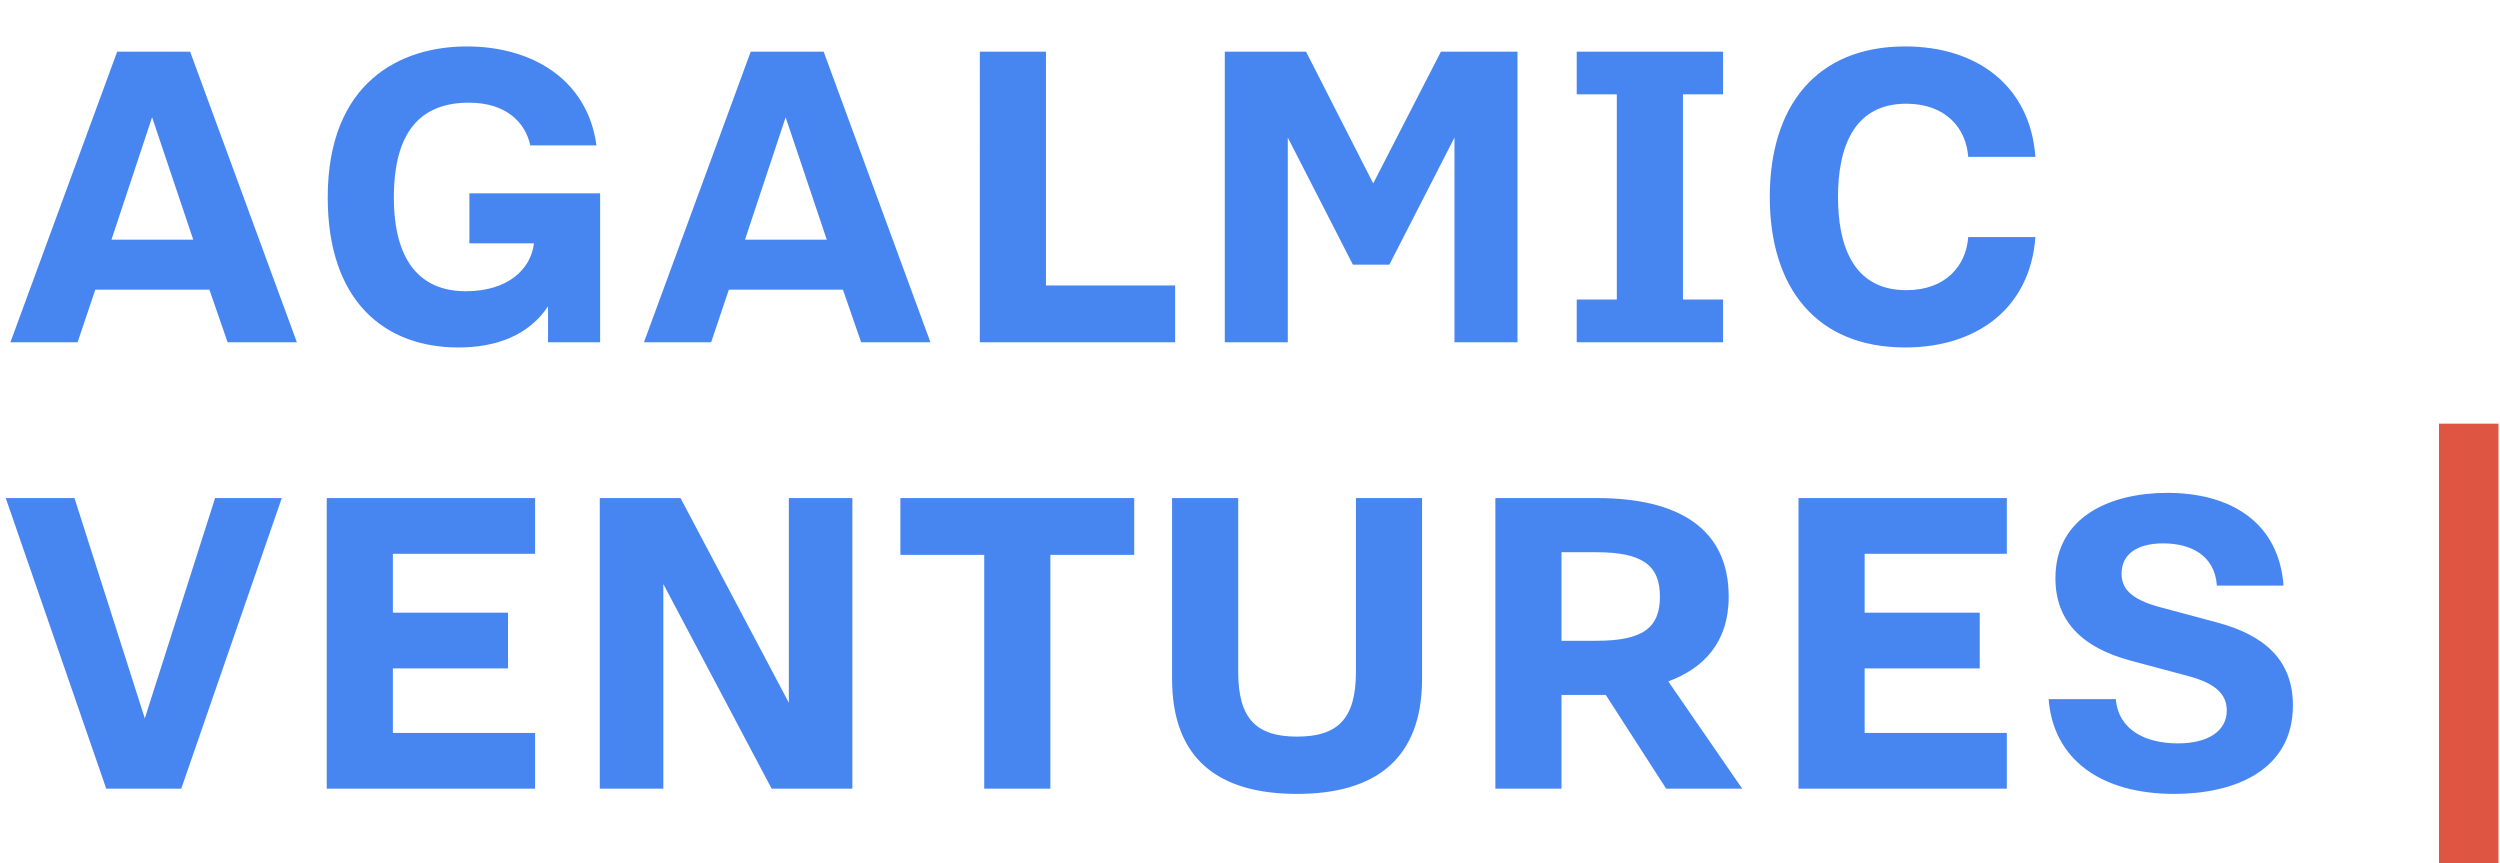 <svg width="168" height="58" fill="none" xmlns="http://www.w3.org/2000/svg"><path fill="#fff" d="M0 0h168v58H0z"/><path d="M.7 23h4.515l1.19-3.535h7.665L15.295 23h4.655L12.775 3.47h-4.9L.7 23zm6.79-6.895l2.73-8.225 2.765 8.225H7.49zm23.318 7.245c2.52 0 4.725-.805 6.02-2.765V23h3.5V12.99h-8.785v3.36h4.34c-.21 1.75-1.75 3.22-4.585 3.22-3.08 0-4.83-2.065-4.83-6.3 0-4.445 1.82-6.37 5.04-6.37 2.485 0 3.78 1.295 4.13 2.87h4.445c-.595-4.41-4.305-6.65-8.715-6.65-4.48 0-9.345 2.415-9.345 10.15 0 6.965 3.815 10.08 8.785 10.08zM43.274 23h4.515l1.19-3.535h7.665L57.87 23h4.655L55.35 3.47h-4.9L43.274 23zm6.79-6.895l2.73-8.225 2.765 8.225h-5.495zM65.844 23h13.125v-3.815h-8.68V3.47h-4.445V23zm16.46 0h4.236V9.245l4.375 8.54h2.45l4.375-8.54V23h4.235V3.47H96.83l-4.55 8.855-4.515-8.855h-5.46V23zm23.651 0h9.835v-2.87h-2.695V6.34h2.695V3.47h-9.835v2.87h2.695v13.79h-2.695V23zm26.309-7.07c-.14 1.925-1.505 3.57-4.165 3.57-3.675 0-4.585-3.185-4.585-6.265 0-3.08.91-6.265 4.585-6.265 2.66 0 4.025 1.645 4.165 3.57h4.515c-.35-4.795-3.955-7.42-8.75-7.42-5.985 0-9.1 4.025-9.1 10.115s3.115 10.115 9.1 10.115c4.795 0 8.4-2.625 8.75-7.42h-4.515zM7.14 53h5.04l6.755-19.53h-4.48L9.73 48.275 5.005 33.47H.385L7.14 53zm14.817 0h14v-3.745h-9.555v-4.34h7.735V41.17h-7.735v-3.955h9.555V33.47h-14V53zm18.348 0h4.27V39.245L51.855 53h5.425V33.47h-4.27v13.755L45.73 33.47h-5.425V53zm25.835 0h4.445V37.285h5.635V33.47H60.505v3.815h5.635V53zm12.623-7.385c0 5.425 3.15 7.735 8.4 7.735 5.215 0 8.4-2.31 8.4-7.735V33.47h-4.445v11.69c0 3.185-1.26 4.34-3.955 4.34-2.695 0-3.955-1.155-3.955-4.34V33.47h-4.445v12.145zM100.488 53h4.445v-6.3h2.975l4.06 6.3h5.11l-4.97-7.21c2.38-.875 4.06-2.625 4.06-5.705 0-4.55-3.36-6.615-8.855-6.615h-6.825V53zm4.445-9.94v-5.95h2.345c3.08 0 4.27.875 4.27 2.975 0 2.135-1.19 2.975-4.27 2.975h-2.345zM120.859 53h14v-3.745h-9.555v-4.34h7.735V41.17h-7.735v-3.955h9.555V33.47h-14V53zm16.81-6.02c.315 4.095 3.57 6.37 8.435 6.37 4.06 0 7.98-1.575 7.98-5.95 0-3.08-1.96-4.725-5.075-5.565l-3.92-1.05c-1.89-.525-2.52-1.225-2.52-2.24 0-1.26.98-2.03 2.8-2.03 1.855 0 3.465.805 3.605 2.835h4.48c-.315-4.235-3.535-6.23-7.805-6.23-3.85 0-7.525 1.61-7.525 5.74 0 2.87 1.785 4.655 5.04 5.53l3.92 1.05c1.82.49 2.555 1.225 2.555 2.31 0 1.33-1.19 2.205-3.29 2.205-2.135 0-3.99-.875-4.165-2.975h-4.515z" fill="#4786F1"/><path d="M163.9 58V28.47h4V58h-4z" fill="#DE5641"/></svg>
